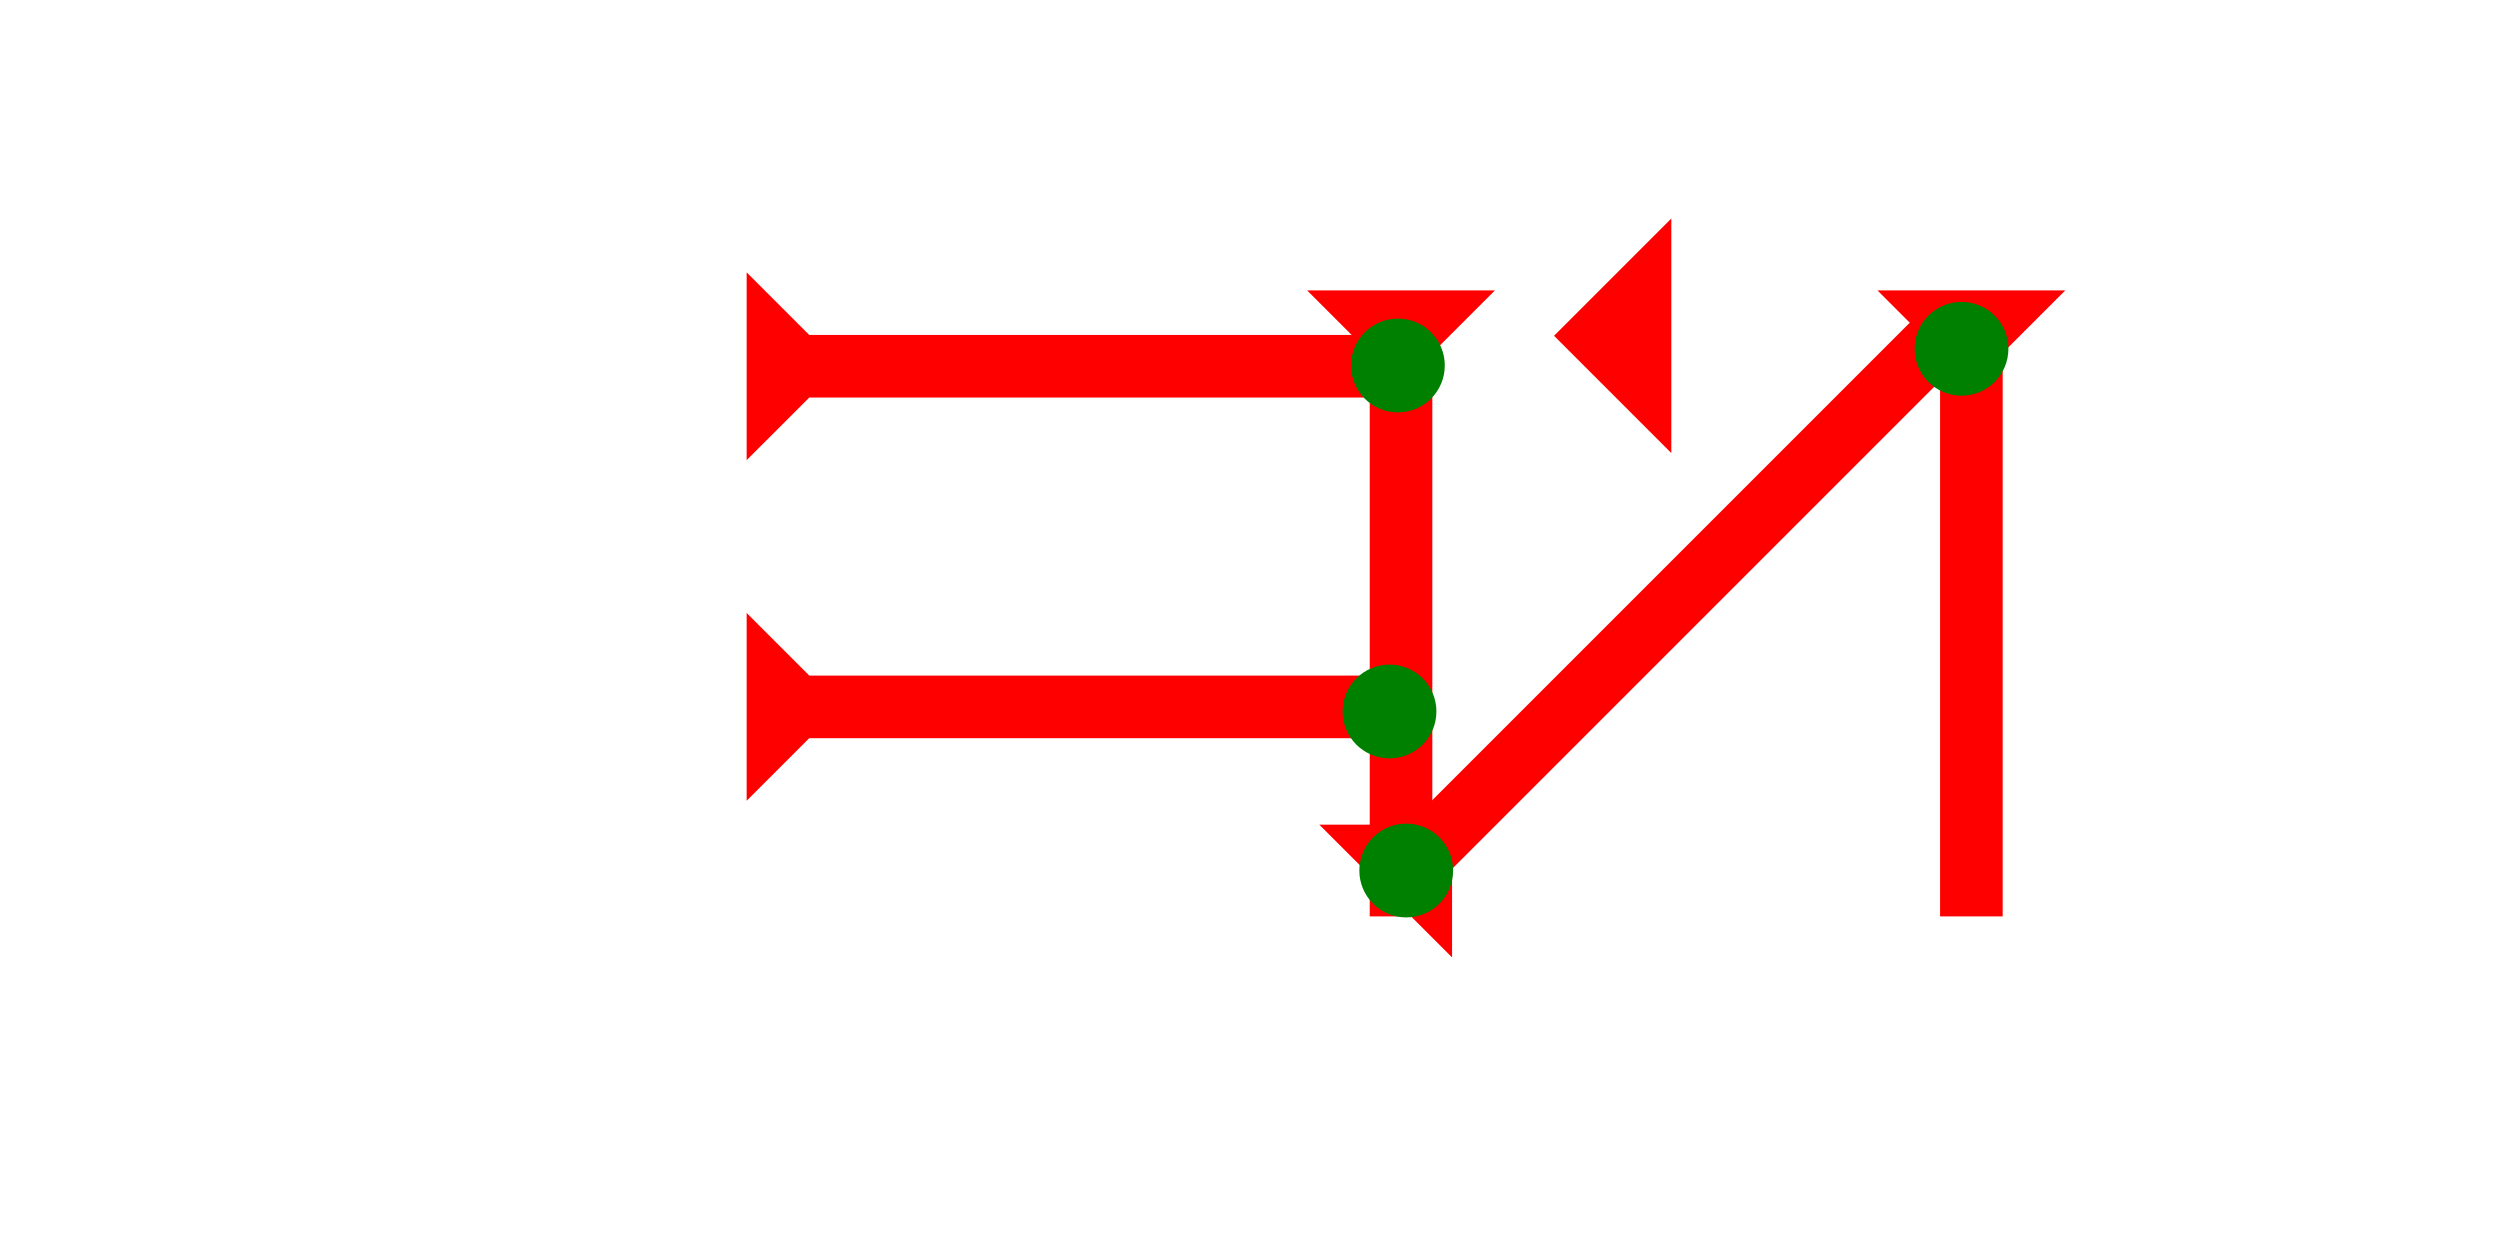 <?xml version="1.0" encoding="UTF-8" standalone="no"?>
<svg
   xmlns:dc="http://purl.org/dc/elements/1.1/"
   xmlns:cc="http://creativecommons.org/ns#"
   xmlns:rdf="http://www.w3.org/1999/02/22-rdf-syntax-ns#"
   xmlns:svg="http://www.w3.org/2000/svg"
   xmlns="http://www.w3.org/2000/svg"
   width="160"
   height="80"
   viewBox="0 0 42.333 21.167"
   version="1.1"
   id="svg8">
  <defs
     id="defs2" />
  <g
     id="layer1">
    <g
       id="g857"
       transform="matrix(0,-0.265,0.265,0,12.643,7.792)">
      <title
         id="title853">Right Horizontal Mark, RH</title>
      <polygon
         points="8,4 8,40 4,40 4,4 0,0 12,0 "
         style="fill:#ff0000"
         id="polygon855" />
    </g>
    <g
       id="g864"
       transform="matrix(0,-0.265,0.265,0,12.643,13.56)">
      <title
         id="title860">Right Horizontal Mark, RH</title>
      <polygon
         points="8,4 8,40 4,40 4,4 0,0 12,0 "
         style="fill:#ff0000"
         id="polygon862" />
    </g>
    <g
       id="g857-7"
       transform="matrix(0.265,0,0,0.265,31.792,4.918)">
      <title
         id="title853-1">Down Vertical Mark, DV</title>
      <polygon
         points="8,4 8,40 4,40 4,4 0,0 12,0 "
         style="fill:#ff0000"
         id="polygon855-7" />
    </g>
    <polygon
       points="6,12 0,6 6,0 "
       style="fill:#ff0000"
       id="polygon908"
       transform="matrix(0.331,0,0,0.331,26.315,3.7)">
      <title
         id="title911">Heel Mark, HE</title>
    </polygon>
    <g
       id="g919"
       transform="matrix(0.265,0,0,0.265,22.134,4.918)">
      <title
         id="title915">Down Vertical Mark, DV</title>
      <polygon
         points="4,40 4,4 0,0 12,0 8,4 8,40 "
         style="fill:#ff0000"
         id="polygon917" />
    </g>
    <g
       id="g925"
       transform="matrix(-0.203,-0.17,0.17,-0.203,24.972,16.327)">
      <title
         id="title921">Right Horizontal Mark, RH</title>
      <polygon
         points="5"
         style="fill:#ff0000"
         id="polygon923" />
    </g>
    <g
       id="g931"
       transform="matrix(0,-0.265,0.265,0,12.22,20.069)">
      <title
         id="title927">Right Up Diagonal Mark, RUD</title>
      <polygon
         points="4,50 4,4 0,0 12,0 8,4 8,50 "
         style="fill:#ff0000"
         id="polygon929"
         transform="rotate(-45,63.615,5.771)" />
    </g>
    <circle
       style="fill:#008000;fill-rule:evenodd;stroke-width:0.265"
       id="path839"
       cx="33.215"
       cy="5.906"
       r="0.794">
      <title
         id="title965">Other 2 Touch Connector, O2T</title>
    </circle>
    <circle
       style="fill:#008000;fill-rule:evenodd;stroke-width:0.265"
       id="circle949"
       cx="23.812"
       cy="14.741"
       r="0.794">
      <title
         id="title951">Other 2 Touch Connector, O2T</title>
    </circle>
    <circle
       style="fill:#008000;fill-rule:evenodd;stroke-width:0.265"
       id="circle959"
       cx="23.529"
       cy="12.048"
       r="0.794">
      <title
         id="title957">Right 2 Touch Connector, R2T</title>
    </circle>
    <circle
       style="fill:#008000;fill-rule:evenodd;stroke-width:0.265"
       id="circle961"
       cx="23.671"
       cy="6.189"
       r="0.794">
      <title
         id="title963">Northeast Corner Connector, NEC</title>
    </circle>
  </g>
</svg>
